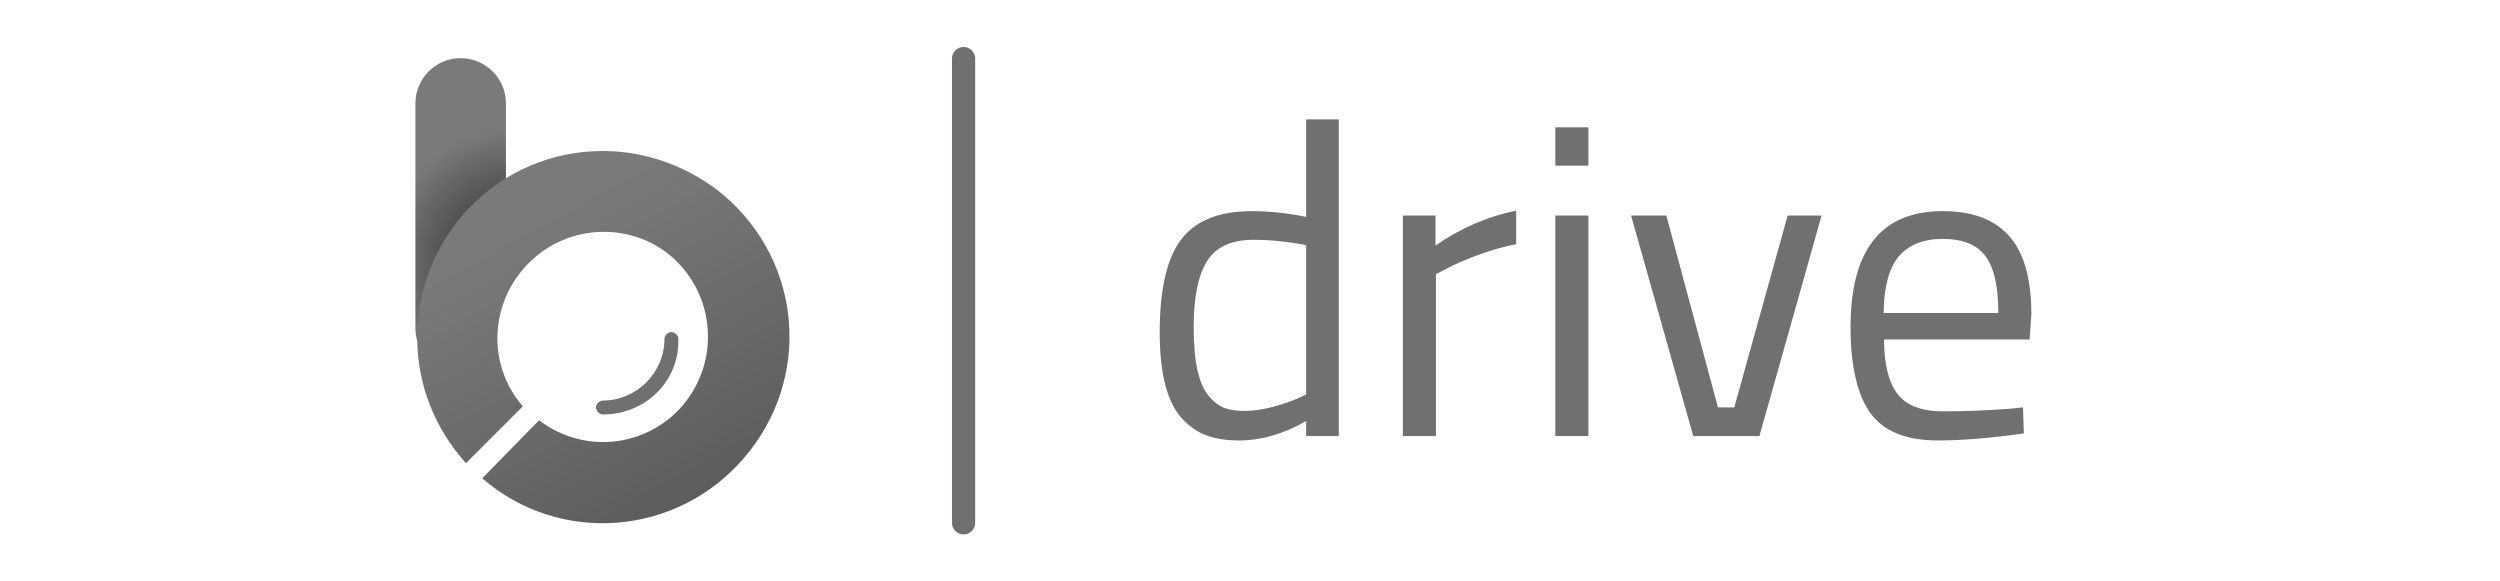 <svg width="86" height="20" viewBox="0 0 86 20" fill="none" xmlns="http://www.w3.org/2000/svg">
<path d="M15.847 12.82C16.326 12.82 16.765 12.58 17.084 12.221C17.044 11.981 17.005 11.742 17.005 11.502C17.005 10.903 17.164 10.344 17.404 9.825V3.557C17.404 2.679 16.685 2 15.847 2C14.968 2 14.29 2.719 14.29 3.557V11.223C14.25 12.101 14.968 12.82 15.847 12.82C15.807 12.82 15.807 12.82 15.847 12.82Z" fill="url(#paint0_radial_798_1514)"/>
<path d="M20.741 5.194C17.187 5.194 14.352 8.069 14.352 11.622C14.352 13.219 14.951 14.736 16.029 15.934L17.986 13.977C16.668 12.46 16.868 10.185 18.385 8.867C19.902 7.55 22.218 7.709 23.495 9.226C24.773 10.744 24.613 13.019 23.096 14.337C21.779 15.455 19.902 15.495 18.545 14.457L16.588 16.453C19.263 18.768 23.296 18.449 25.611 15.734C27.927 13.019 27.608 9.027 24.893 6.711C23.735 5.753 22.258 5.194 20.741 5.194Z" fill="url(#paint1_linear_798_1514)"/>
<path d="M20.741 14.257C20.621 14.257 20.501 14.137 20.501 14.017C20.501 13.898 20.621 13.778 20.741 13.778C21.898 13.778 22.857 12.82 22.857 11.662C22.857 11.542 22.976 11.422 23.096 11.422C23.216 11.422 23.336 11.542 23.336 11.662C23.376 13.099 22.218 14.257 20.741 14.257Z" fill="#707070"/>
<path d="M33.147 2.015V17.985" stroke="#707070" stroke-width="0.798" stroke-linecap="round"/>
<path d="M46.054 4.107V15H44.931V14.484C44.152 14.929 43.384 15.152 42.625 15.152C42.221 15.152 41.867 15.101 41.563 15C41.26 14.899 40.977 14.717 40.714 14.454C40.167 13.908 39.894 12.901 39.894 11.435C39.894 9.958 40.137 8.896 40.623 8.249C41.118 7.591 41.932 7.263 43.065 7.263C43.652 7.263 44.274 7.328 44.931 7.46V4.107H46.054ZM41.593 13.635C41.755 13.827 41.927 13.958 42.109 14.029C42.291 14.1 42.524 14.135 42.807 14.135C43.101 14.135 43.424 14.09 43.778 13.999C44.142 13.898 44.425 13.802 44.628 13.71L44.931 13.574V8.431C44.284 8.309 43.682 8.249 43.126 8.249C42.357 8.249 41.821 8.496 41.518 8.992C41.214 9.478 41.062 10.236 41.062 11.268C41.062 12.441 41.239 13.23 41.593 13.635ZM48.258 15V7.414H49.381V8.446C50.261 7.839 51.186 7.44 52.157 7.247V8.4C51.733 8.481 51.288 8.608 50.822 8.78C50.367 8.952 50.018 9.103 49.775 9.235L49.396 9.432V15H48.258ZM53.503 15V7.414H54.641V15H53.503ZM53.503 5.7V4.38H54.641V5.7H53.503ZM56.109 7.414H57.322L59.098 14.014H59.659L61.495 7.414H62.663L60.524 15H58.248L56.109 7.414ZM69.151 14.059L69.591 14.014L69.621 14.909C68.468 15.071 67.482 15.152 66.663 15.152C65.571 15.152 64.797 14.838 64.342 14.211C63.887 13.574 63.659 12.588 63.659 11.253C63.659 8.593 64.716 7.263 66.83 7.263C67.851 7.263 68.615 7.551 69.121 8.127C69.626 8.694 69.879 9.589 69.879 10.813L69.819 11.678H64.812C64.812 12.517 64.964 13.139 65.267 13.543C65.571 13.948 66.097 14.15 66.845 14.15C67.604 14.15 68.372 14.12 69.151 14.059ZM68.741 10.767C68.741 9.837 68.59 9.179 68.286 8.795C67.993 8.411 67.507 8.218 66.83 8.218C66.162 8.218 65.657 8.421 65.313 8.825C64.979 9.23 64.807 9.877 64.797 10.767H68.741Z" fill="#707070"/>
<defs>
<radialGradient id="paint0_radial_798_1514" cx="0" cy="0" r="1" gradientUnits="userSpaceOnUse" gradientTransform="translate(17.686 8.903) scale(4.464 4.465)">
<stop offset="0.54" stop-color="#535353"/>
<stop offset="1" stop-color="#7A7A7A"/>
</radialGradient>
<linearGradient id="paint1_linear_798_1514" x1="18.476" y1="7.662" x2="25.513" y2="20.493" gradientUnits="userSpaceOnUse">
<stop stop-color="#7A7A7A"/>
<stop offset="1" stop-color="#535353"/>
</linearGradient>
</defs>
</svg>
